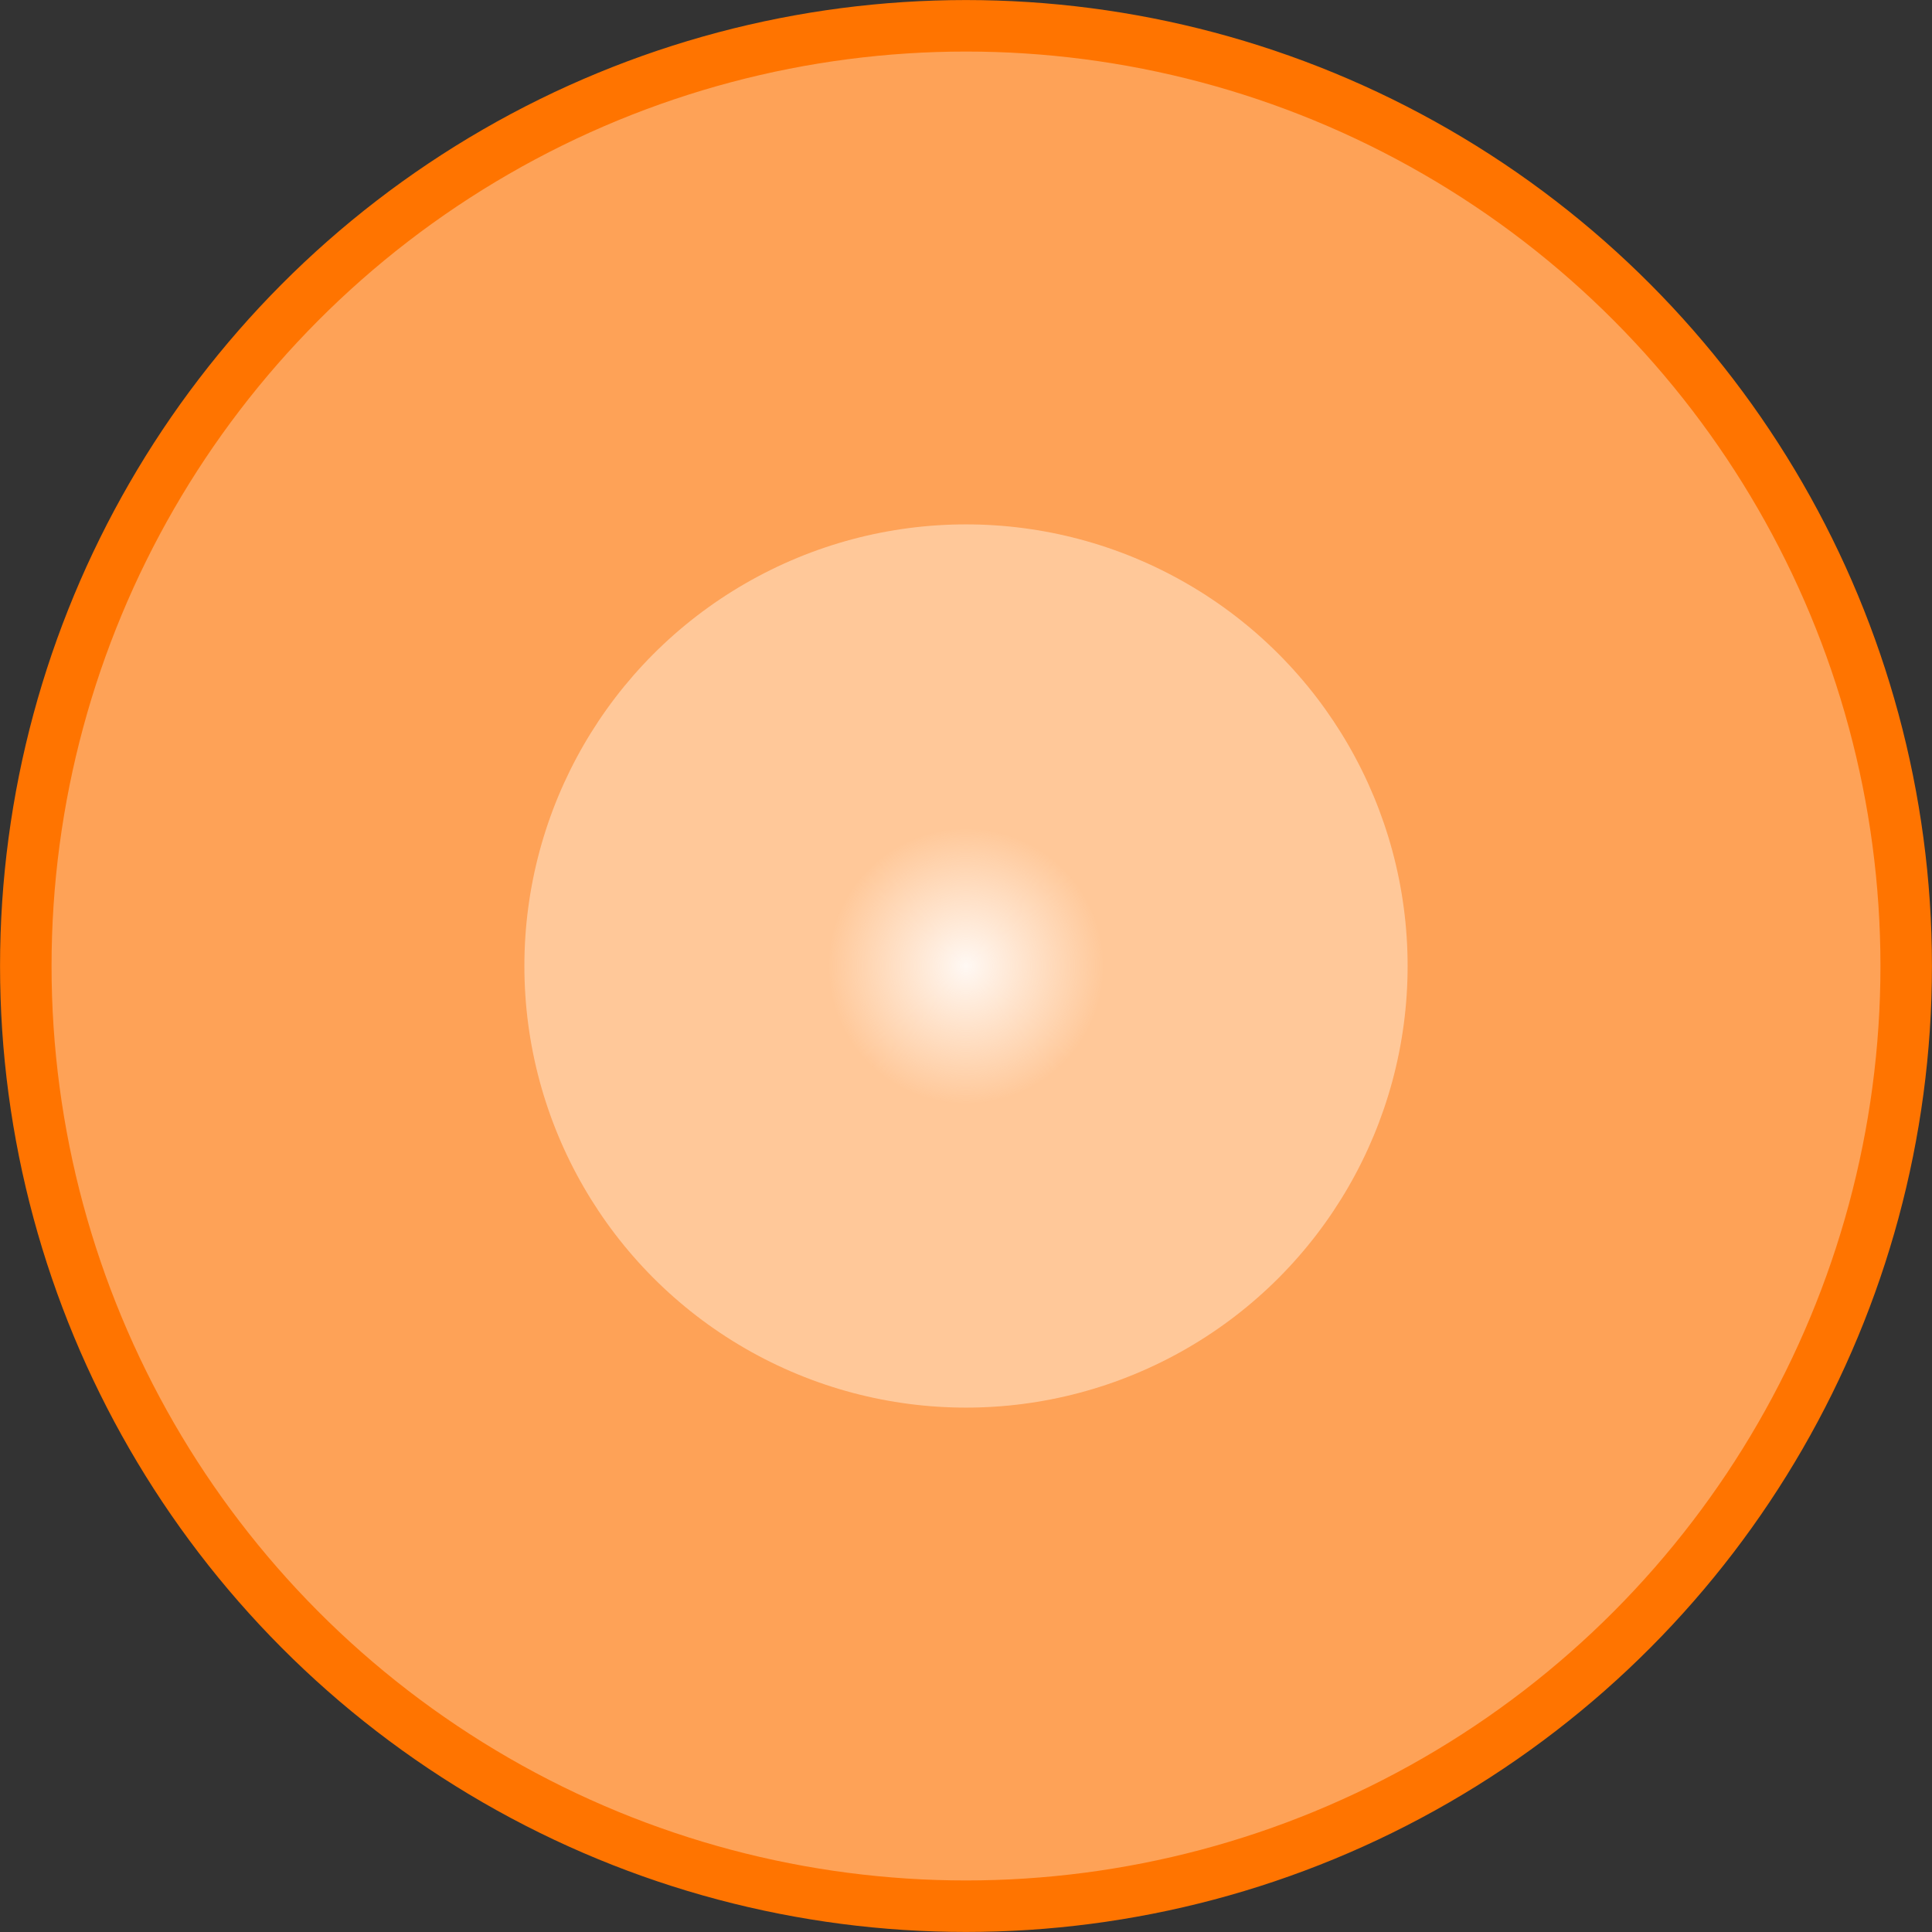 <?xml version="1.0" encoding="UTF-8" standalone="no"?>
<!-- Created with Inkscape (http://www.inkscape.org/) -->

<svg
   xmlns:dc="http://purl.org/dc/elements/1.1/"
   xmlns:cc="http://creativecommons.org/ns#"
   xmlns:rdf="http://www.w3.org/1999/02/22-rdf-syntax-ns#"
   xmlns:svg="http://www.w3.org/2000/svg"
   xmlns="http://www.w3.org/2000/svg"
   xmlns:xlink="http://www.w3.org/1999/xlink"
   xmlns:sodipodi="http://sodipodi.sourceforge.net/DTD/sodipodi-0.dtd"
   xmlns:inkscape="http://www.inkscape.org/namespaces/inkscape"
   width="75"
   height="75"
   viewBox="0 0 19.844 19.844"
   version="1.1"
   id="svg8"
   inkscape:version="0.92.0 r"
   sodipodi:docname="carrote.svg">
  <rect x="0" y="0" width="19.844" height="19.844" fill="#333333" stroke="none"/>
  <defs
     id="defs2">
    <linearGradient
       inkscape:collect="always"
       id="linearGradient865">
      <stop
         style="stop-color:#fff8f3;stop-opacity:1;"
         offset="0"
         id="stop861" />
      <stop
         style="stop-color:#fff8f3;stop-opacity:0;"
         offset="1"
         id="stop863" />
    </linearGradient>
    <radialGradient
       inkscape:collect="always"
       xlink:href="#linearGradient865"
       id="radialGradient867"
       cx="9.922"
       cy="287.078"
       fx="9.922"
       fy="287.078"
       r="1.417"
       gradientUnits="userSpaceOnUse" />
  </defs>
  <sodipodi:namedview
     id="base"
     pagecolor="#ffffff"
     bordercolor="#666666"
     borderopacity="1.0"
     inkscape:pageopacity="0.0"
     inkscape:pageshadow="2"
     inkscape:zoom="2.8"
     inkscape:cx="81.318474"
     inkscape:cy="24.170341"
     inkscape:document-units="mm"
     inkscape:current-layer="layer1"
     showgrid="false"
     units="px"
     inkscape:snap-page="true"
     inkscape:snap-bbox="true"
     inkscape:bbox-paths="true"
     inkscape:bbox-nodes="true"
     inkscape:snap-bbox-edge-midpoints="true"
     inkscape:snap-bbox-midpoints="true"
     inkscape:snap-object-midpoints="true"
     inkscape:snap-center="true"
     inkscape:window-width="1920"
     inkscape:window-height="1016"
     inkscape:window-x="1920"
     inkscape:window-y="27"
     inkscape:window-maximized="1"
     inkscape:snap-global="false" />
  <g
     inkscape:label="Layer 1"
     inkscape:groupmode="layer"
     id="layer1"
     transform="translate(0,-277.156)">
    <ellipse
       style="opacity:1;vector-effect:none;fill:#ffa358;fill-opacity:0.996;stroke:#ff7400;stroke-width:0.529;stroke-linecap:round;stroke-linejoin:bevel;stroke-miterlimit:4;stroke-dasharray:none;stroke-dashoffset:0;stroke-opacity:1"
       id="path12"
       cx="9.922"
       cy="287.078"
       rx="9.657"
       ry="9.657" />
    <circle
       style="opacity:1;vector-effect:none;fill:#ffc89a;fill-opacity:0.996;stroke:none;stroke-width:0.529;stroke-linecap:round;stroke-linejoin:bevel;stroke-miterlimit:4;stroke-dasharray:none;stroke-dashoffset:0;stroke-opacity:1"
       id="path12-6"
       cx="9.922"
       cy="287.078"
       r="4.536" />
    <circle
       style="opacity:1;vector-effect:none;fill:url(#radialGradient867);fill-opacity:1;stroke:none;stroke-width:0.529;stroke-linecap:round;stroke-linejoin:bevel;stroke-miterlimit:4;stroke-dasharray:none;stroke-dashoffset:0;stroke-opacity:1"
       id="path12-6-5"
       cx="9.922"
       cy="287.078"
       r="1.417" />
  </g>
</svg>
